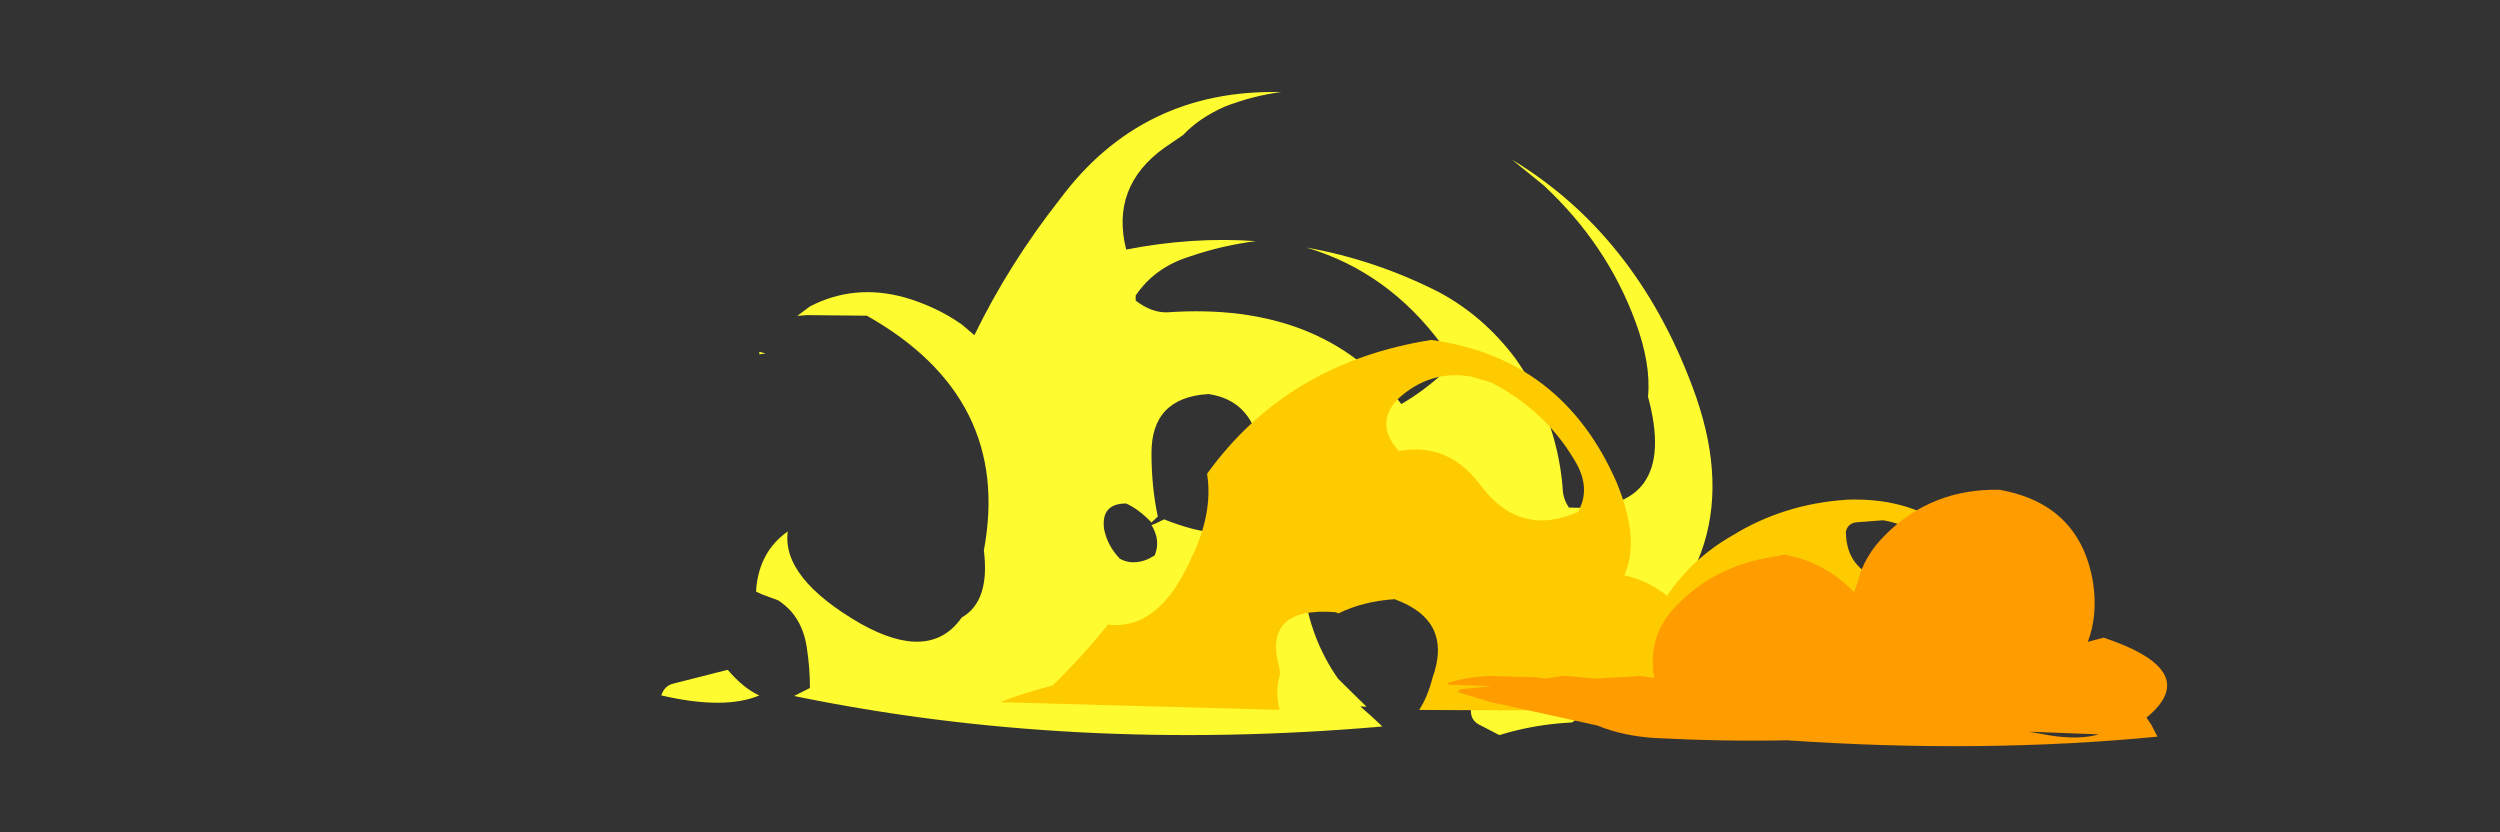 <?xml version="1.0" encoding="UTF-8" standalone="no"?>
<svg xmlns:ffdec="https://www.free-decompiler.com/flash" xmlns:xlink="http://www.w3.org/1999/xlink" ffdec:objectType="frame" height="230.55px" width="692.6px" xmlns="http://www.w3.org/2000/svg">
  <rect width="100%" height="100%" fill="#333333" stroke="none"/>
  <g transform="matrix(1.0, 0.0, 0.0, 1.0, -0.15, 189.8)">
    <use ffdec:characterId="682" height="25.75" transform="matrix(-17.523, -0.909, 0.0, 7.0, 474.236, -158.103)" width="16.6" xlink:href="#shape0"/>
    <use ffdec:characterId="683" height="14.95" transform="matrix(-17.535, 0.47, 0.552, 7.0, 550.077, -99.736)" width="16.0" xlink:href="#shape1"/>
    <use ffdec:characterId="672" height="14.1" transform="matrix(5.665, 0.72, -0.4, 5.687, 406.235, -72.905)" width="34.9" xlink:href="#shape2"/>
  </g>
  <defs>
    <g id="shape0" transform="matrix(1.0, 0.0, 0.0, 1.0, 11.55, 26.15)">
      <path d="M-2.8 -9.1 Q-2.7 -10.25 -2.7 -11.6 -2.7 -13.8 -3.6 -14.05 -4.25 -13.9 -4.4 -12.2 -4.8 -7.35 -2.9 -9.0 L-2.75 -8.8 -2.7 -8.75 Q-2.85 -8.15 -2.75 -7.55 L-2.65 -7.4 Q-2.4 -7.1 -2.2 -7.35 -2.0 -7.85 -1.95 -8.5 -1.9 -9.5 -2.3 -9.55 -2.5 -9.35 -2.7 -8.85 L-2.8 -9.1 M3.5 -1.2 Q3.75 -1.45 4.0 -2.15 L4.85 -1.5 Q5.0 -1.4 5.05 -1.0 4.05 -0.55 3.5 -1.2 M2.75 -16.35 L1.8 -16.45 Q-0.5 -13.5 -0.05 -7.4 -0.15 -5.4 0.3 -4.7 0.8 -2.85 1.9 -4.25 3.15 -5.9 3.05 -7.75 3.5 -6.9 3.55 -5.4 L3.55 -5.3 3.45 -5.2 3.2 -5.0 Q3.1 -4.85 3.0 -4.6 2.8 -4.05 2.75 -3.2 2.7 -2.4 2.7 -1.6 L2.95 -1.25 Q-1.45 0.45 -6.35 -1.25 -6.2 -1.6 -6.0 -2.0 L-6.1 -2.0 -5.65 -3.05 Q-5.2 -4.6 -5.1 -6.65 L-5.1 -6.9 Q-5.3 -8.7 -6.55 -10.15 -7.65 -11.45 -8.05 -8.85 -8.55 -5.8 -7.75 -3.15 -7.7 -2.8 -7.75 -2.45 -7.75 -2.3 -7.75 -2.05 -7.75 -1.65 -7.9 -1.5 L-8.2 -1.15 Q-8.75 -1.65 -9.35 -1.8 L-9.4 -1.9 Q-9.65 -1.85 -9.9 -2.1 L-10.15 -2.45 -10.15 -2.65 -10.2 -2.95 -10.05 -3.85 -9.9 -4.2 Q-12.3 -8.55 -11.25 -15.35 -10.35 -21.25 -8.4 -23.95 L-8.9 -23.0 Q-9.9 -20.8 -10.35 -17.8 -10.6 -16.15 -10.55 -14.85 -11.05 -10.3 -9.3 -10.3 -9.2 -10.65 -9.2 -11.1 -9.1 -13.9 -8.45 -16.1 -7.95 -17.7 -7.25 -18.55 -6.25 -19.7 -5.15 -20.05 -6.45 -19.25 -7.3 -16.45 -7.5 -15.9 -7.35 -15.45 -7.0 -14.6 -6.65 -14.05 -5.4 -17.95 -2.95 -17.2 -2.7 -17.15 -2.45 -17.6 L-2.45 -17.8 Q-2.75 -18.95 -3.3 -19.45 -3.8 -19.95 -4.35 -20.2 -3.35 -20.25 -2.3 -19.6 -2.05 -22.05 -2.9 -23.7 L-3.2 -24.25 Q-3.45 -24.95 -3.85 -25.45 -4.3 -25.95 -4.75 -26.15 -2.55 -26.0 -1.25 -21.45 -0.45 -18.8 0.1 -15.9 L0.3 -16.3 Q0.7 -16.95 1.2 -17.25 2.0 -17.7 2.7 -16.7 L2.9 -16.3 2.75 -16.35 M3.4 -14.75 L3.5 -14.8 3.5 -14.7 3.4 -14.75" fill="#fefc31" fill-rule="evenodd" stroke="none"/>
    </g>
    <g id="shape1" transform="matrix(1.0, 0.0, 0.0, 1.0, 9.75, 15.3)">
      <path d="M-1.6 -13.8 L-1.9 -13.55 Q-2.7 -12.4 -3.1 -10.45 -3.35 -9.3 -3.1 -8.35 -2.15 -7.4 -1.6 -9.5 -1.15 -11.25 -0.35 -10.95 0.0 -12.05 -0.4 -13.0 -0.95 -14.15 -1.6 -13.8 M-8.7 -6.5 Q-8.85 -6.15 -8.8 -5.65 -8.45 -4.95 -7.95 -5.25 -7.25 -5.65 -7.3 -7.3 -7.35 -7.65 -7.5 -7.65 L-7.9 -7.7 Q-8.4 -7.45 -8.7 -6.5 M0.85 -4.65 L0.8 -4.6 Q0.4 -5.05 -0.1 -5.1 -1.0 -4.2 -0.6 -1.95 -0.5 -1.2 -0.35 -0.7 -3.3 -0.45 -6.25 -0.35 L-6.1 -0.7 Q-5.95 -1.75 -6.25 -2.55 -6.6 -3.65 -7.25 -3.25 L-7.55 -2.9 Q-8.0 -2.15 -8.0 -0.85 -7.95 -0.55 -7.9 -0.35 -8.3 -0.35 -8.6 -0.7 -8.95 -0.45 -9.15 -0.95 L-9.25 -1.1 Q-10.0 -2.8 -9.6 -5.05 -8.95 -8.6 -7.35 -8.55 -6.35 -8.45 -5.5 -7.25 -4.85 -6.4 -4.4 -4.95 -4.1 -5.6 -3.75 -5.8 -4.05 -7.15 -3.75 -9.45 -3.05 -14.45 -1.0 -15.3 1.3 -14.55 2.7 -10.25 2.65 -8.7 3.05 -6.95 3.65 -4.1 4.45 -4.4 4.9 -3.15 5.4 -2.05 5.85 -1.8 6.25 -1.45 L1.85 -0.85 Q1.9 -1.6 1.8 -2.25 L1.8 -2.5 Q2.0 -4.95 0.85 -4.65" fill="#fecb00" fill-rule="evenodd" stroke="none"/>
    </g>
    <g id="shape2" transform="matrix(1.0, 0.0, 0.0, 1.0, 17.45, 14.1)">
      <path d="M13.5 -10.2 Q13.85 -8.65 13.45 -7.3 L14.2 -7.6 Q19.15 -6.6 16.55 -4.0 L16.8 -3.7 17.15 -3.15 Q8.7 -1.25 -0.8 -0.7 -3.85 -0.25 -7.2 0.0 -8.75 0.1 -10.05 -0.25 L-14.95 -0.7 -15.15 -0.7 -16.9 -1.0 -16.85 -1.15 -15.3 -1.5 -15.9 -1.45 -17.45 -1.3 -17.4 -1.4 Q-16.4 -1.85 -15.25 -2.0 L-14.15 -2.1 -13.3 -2.2 -12.7 -2.2 -12.0 -2.4 -11.8 -2.45 -10.3 -2.5 -8.4 -2.85 -8.2 -2.9 -7.45 -2.9 Q-7.95 -4.95 -6.55 -6.6 -5.1 -8.4 -2.8 -9.25 L-1.55 -9.65 Q0.35 -9.55 1.85 -8.35 L1.95 -8.25 2.1 -8.8 Q2.3 -10.05 3.25 -11.2 5.35 -13.75 8.65 -14.1 12.6 -13.9 13.5 -10.2 M14.3 -2.9 L10.9 -2.6 11.9 -2.55 Q13.35 -2.5 14.3 -2.9" fill="#fe9c00" fill-rule="evenodd" stroke="none"/>
    </g>
  </defs>
</svg>
